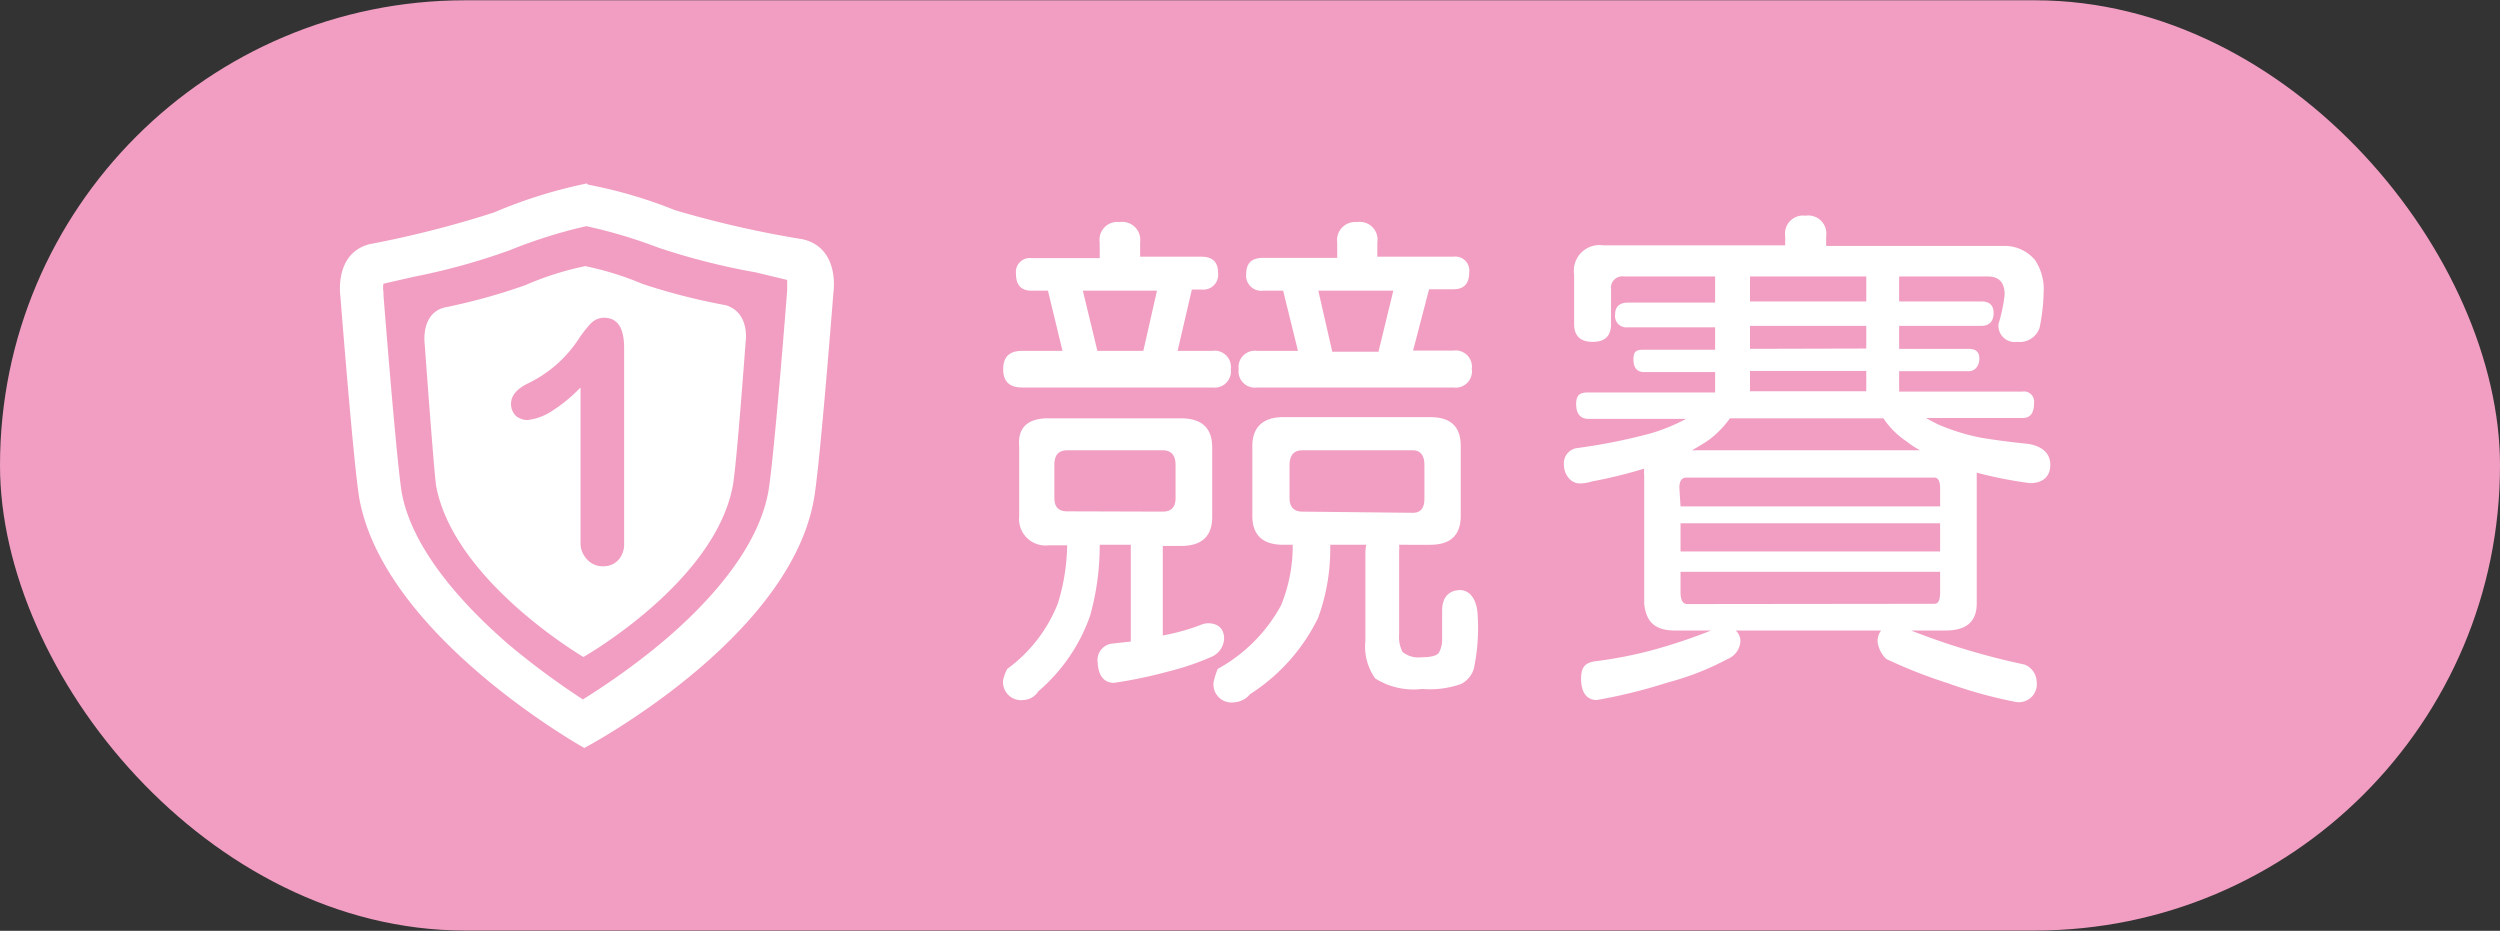 <svg xmlns="http://www.w3.org/2000/svg" viewBox="0 0 86 32.02"><rect x="0" y="0" width="86" height="32.02" fill="#333333" stroke="none"/><defs><style>.cls-1{fill:#f19ec2;}.cls-2{fill:#fff;}</style></defs><g id="Layer_2" data-name="Layer 2"><g id="圖層_1" data-name="圖層 1"><rect class="cls-1" y="0.01" width="86" height="32" rx="16"/><path class="cls-2" d="M20.19,6.31h0a16.68,16.68,0,0,0-3.2,1A35.6,35.6,0,0,1,12.71,8.4c-1.23.32-1,1.8-1,1.8s.47,6,.66,7c.91,4.73,7.73,8.53,7.73,8.53h0s7-3.69,7.89-8.51c.2-1,.68-7.16.68-7.16s.24-1.53-1.06-1.83a35.5,35.5,0,0,1-4.39-1,16,16,0,0,0-3-.88h0Zm2.46,2.21A23.42,23.42,0,0,0,26,9.37l1.08.26s0,0,0,.25c0,0,0,0,0,.09-.18,2.34-.52,6.32-.66,7-.4,2.07-2.28,4-3.77,5.23a24.34,24.34,0,0,1-2.6,1.86,26.71,26.71,0,0,1-2.53-1.87C16.07,20.94,14.22,19,13.83,17c-.13-.67-.46-4.57-.64-6.87a.25.25,0,0,0,0-.09.86.86,0,0,1,0-.28l1.05-.24a22.34,22.34,0,0,0,3.29-.91,17.11,17.11,0,0,1,2.64-.83A17.26,17.26,0,0,1,22.65,8.52Z"/><path class="cls-2" d="M20.16,9.15h0a10.31,10.31,0,0,0-2.09.66,20.6,20.6,0,0,1-2.79.77c-.82.22-.67,1.26-.67,1.26S14.91,16,15,16.7c.6,3.28,5.07,5.9,5.07,5.9h0s4.53-2.57,5.14-5.9c.13-.69.44-4.94.44-4.94s.16-1-.68-1.26a21.51,21.51,0,0,1-2.86-.73,10.61,10.61,0,0,0-2-.62h0Z"/><path class="cls-1" d="M20.15,19.19a.79.79,0,0,1-.18-.51V13.33a5.3,5.3,0,0,1-1,.82,1.9,1.9,0,0,1-.83.3.64.64,0,0,1-.39-.14.57.57,0,0,1-.17-.42c0-.28.2-.52.6-.71a4.32,4.32,0,0,0,1.72-1.51,4.24,4.24,0,0,1,.4-.52.66.66,0,0,1,.47-.22c.46,0,.69.32.7,1v6.79a.8.8,0,0,1-.17.51.69.69,0,0,1-.56.25A.72.72,0,0,1,20.15,19.19Z"/><path class="cls-2" d="M38.51,7.64a.62.62,0,0,1,.71.7v.49h2.1c.39,0,.58.18.58.55a.51.51,0,0,1-.57.58H41l-.49,2.11h1.19a.56.56,0,0,1,.64.63.56.56,0,0,1-.63.63H35.16c-.44,0-.65-.21-.65-.63s.21-.63.65-.63h1.39L36.05,10h-.56c-.36,0-.54-.19-.54-.58a.48.48,0,0,1,.54-.54h2.34V8.34A.61.61,0,0,1,38.51,7.64Zm-2.46,6.75h4.57q1.08,0,1.08,1v2.39c0,.67-.36,1-1.07,1H40v3.08a7.21,7.21,0,0,0,1.27-.35.75.75,0,0,1,.28-.07c.36,0,.55.19.56.51a.72.72,0,0,1-.4.63,9.33,9.33,0,0,1-1.56.53,15.62,15.62,0,0,1-1.83.38c-.35,0-.54-.26-.56-.7a.57.57,0,0,1,.49-.65l.65-.07V18.74H37.83a8.93,8.93,0,0,1-.33,2.44,6.05,6.05,0,0,1-1.78,2.6.64.64,0,0,1-.51.3.62.62,0,0,1-.7-.7,1.51,1.51,0,0,1,.14-.37,5.11,5.11,0,0,0,1.74-2.25,7.06,7.06,0,0,0,.32-2h-.65a.91.91,0,0,1-1-1V15.36C35,14.71,35.36,14.39,36.05,14.39ZM40,17.6c.3,0,.44-.16.44-.47V16c0-.34-.15-.51-.44-.51H36.71c-.3,0-.44.17-.44.5v1.13c0,.32.14.47.44.47Zm-2.25-5.53h1.58L39.8,10H37.25ZM47,18.74H45.76a.2.2,0,0,1,0,.07,6.86,6.86,0,0,1-.42,2.45A6.48,6.48,0,0,1,43,23.88a.76.76,0,0,1-.55.28.62.62,0,0,1-.7-.71,2.78,2.78,0,0,1,.14-.44,5.49,5.49,0,0,0,2.18-2.19,5.42,5.42,0,0,0,.4-2.08h-.33c-.7,0-1.06-.33-1.06-1V15.35c0-.64.35-1,1.06-1h5.06c.7,0,1.05.32,1.05,1v2.39c0,.67-.35,1-1.05,1H48.13a1.25,1.25,0,0,1,0,.21v2.88a1.1,1.1,0,0,0,.12.6.87.87,0,0,0,.65.18c.34,0,.54-.06.6-.16a.93.93,0,0,0,.11-.44V21c0-.44.22-.68.58-.7s.61.3.64.84A6.76,6.76,0,0,1,50.7,23a.87.87,0,0,1-.44.53,3.24,3.24,0,0,1-1.34.17,2.47,2.47,0,0,1-1.61-.36,1.88,1.88,0,0,1-.34-1.3V19A1.25,1.25,0,0,1,47,18.74Zm-.32-11.1a.61.61,0,0,1,.7.7v.49H50a.48.48,0,0,1,.54.54c0,.39-.18.58-.54.58h-.84l-.55,2.11H50a.56.56,0,0,1,.63.63.56.56,0,0,1-.63.64H43.24a.56.56,0,0,1-.63-.63.56.56,0,0,1,.63-.63h1.41L44.14,10h-.69a.52.52,0,0,1-.58-.58c0-.37.19-.55.58-.55H46V8.34A.62.62,0,0,1,46.67,7.64Zm1.92,10c.27,0,.4-.16.4-.48V16c0-.34-.14-.51-.4-.51h-3.8c-.29,0-.44.17-.44.51v1.13c0,.31.15.47.44.47Zm-2.77-5.54h1.59L47.93,10H45.35Z"/><path class="cls-2" d="M62.11,7.42a.62.62,0,0,1,.71.7v.34h6.11A1.36,1.36,0,0,1,70,8.94a1.79,1.79,0,0,1,.3,1.13,6.42,6.42,0,0,1-.14,1.21.72.72,0,0,1-.77.48.56.56,0,0,1-.64-.62,5.58,5.58,0,0,0,.21-1c0-.42-.19-.63-.58-.63H65.33v.86h2.83c.28,0,.42.13.42.4s-.14.44-.42.44H65.33V12h2.39c.25,0,.37.11.37.33s-.12.44-.37.44H65.33v.7h4.24a.35.35,0,0,1,.4.4c0,.35-.13.51-.4.51H66.26c.13.08.27.15.41.22a7.18,7.18,0,0,0,1.49.46q.8.13,1.62.21c.5.09.75.34.75.72s-.23.63-.7.63A14.49,14.49,0,0,1,68,16.26v4.49c0,.63-.35.94-1.07.94H65.74a24.69,24.69,0,0,0,3.9,1.17.65.65,0,0,1,.42.58.62.62,0,0,1-.7.71A15.63,15.63,0,0,1,67,23.5a17.14,17.14,0,0,1-2.11-.83,1,1,0,0,1-.3-.58.6.6,0,0,1,.12-.4h-5a.5.5,0,0,1,.16.35.7.7,0,0,1-.44.63,9.5,9.5,0,0,1-2.07.81,18,18,0,0,1-2.43.6c-.35,0-.53-.26-.54-.7s.15-.58.47-.63a14.73,14.73,0,0,0,2-.39,18.87,18.87,0,0,0,2-.67H57.62c-.7,0-1-.31-1.06-.93V16.35a1.3,1.3,0,0,1,0-.23,16.07,16.07,0,0,1-1.79.44,1.46,1.46,0,0,1-.41.07.5.5,0,0,1-.4-.19.7.7,0,0,1-.16-.44.53.53,0,0,1,.41-.58,20.22,20.22,0,0,0,2.53-.5A6.36,6.36,0,0,0,58,14.41l.06,0H54.65c-.28,0-.43-.17-.43-.51s.15-.4.43-.4H59v-.7H56.56c-.24,0-.37-.14-.37-.44s.13-.33.37-.33H59v-.77h-3a.39.39,0,0,1-.44-.44c0-.27.15-.41.44-.41h3V9.51H55.86a.39.39,0,0,0-.44.44v1.2c0,.41-.21.61-.63.61s-.64-.2-.64-.61V9.44a.88.88,0,0,1,1-1h6.26V8.12A.62.62,0,0,1,62.11,7.42Zm-4.3,10h8.93v-.63c0-.24-.07-.36-.19-.36H58c-.15,0-.23.12-.23.35Zm0,1.55h8.93V18H57.81Zm8.74,1.8c.13,0,.19-.13.19-.4v-.7H57.81v.7c0,.27.08.41.23.41ZM58.2,15.49h7.85a3.19,3.19,0,0,1-.47-.31,2.83,2.83,0,0,1-.79-.79H59.51a3.39,3.39,0,0,1-.72.74A6.62,6.62,0,0,1,58.2,15.49Zm6-5.12V9.51h-4v.86Zm0,1.62v-.78h-4V12Zm-4,1.47h4v-.7h-4Z"/></g></g></svg>
